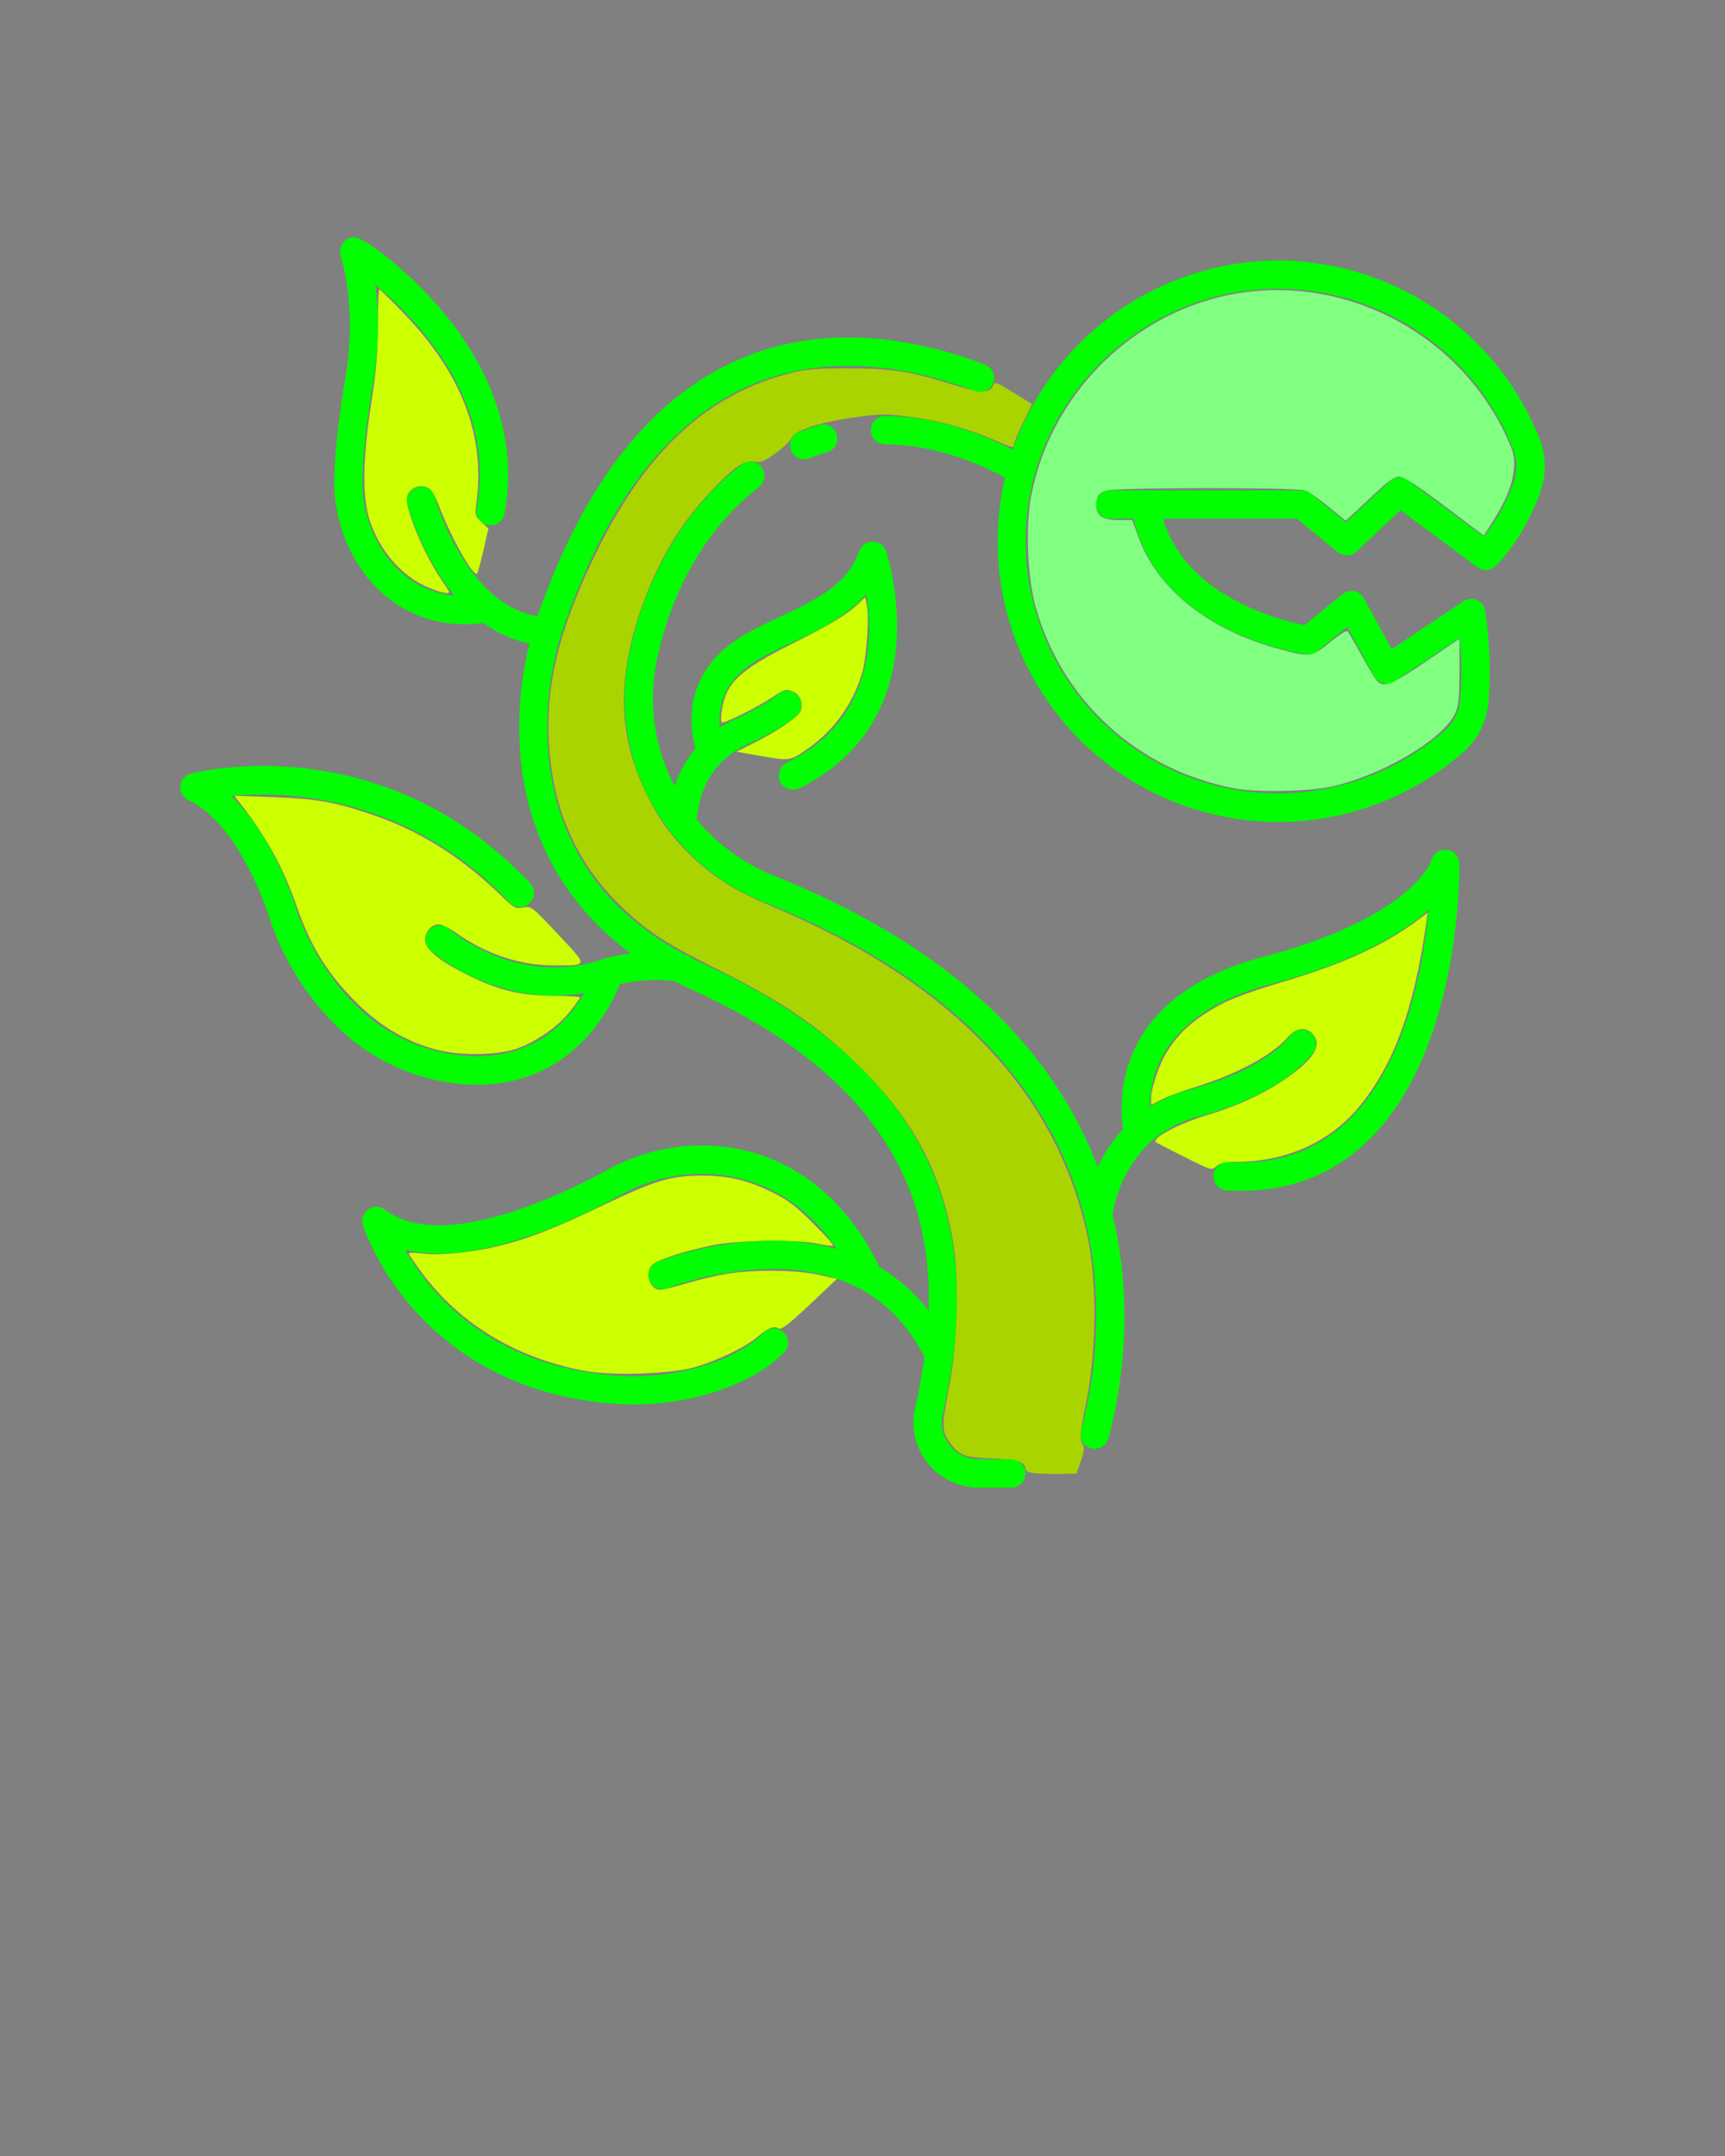 <?xml version="1.0" encoding="UTF-8" standalone="no"?>
<svg
   xmlns:dc="http://purl.org/dc/elements/1.1/"
   xmlns:cc="http://creativecommons.org/ns#"
   xmlns:rdf="http://www.w3.org/1999/02/22-rdf-syntax-ns#"
   xmlns:svg="http://www.w3.org/2000/svg"
   xmlns="http://www.w3.org/2000/svg"
   xmlns:sodipodi="http://sodipodi.sourceforge.net/DTD/sodipodi-0.dtd"
   xmlns:inkscape="http://www.inkscape.org/namespaces/inkscape"
   data-name="Layer 2"
   viewBox="0 0 512 640"
   x="0px"
   y="0px"
   version="1.1"
   id="svg16"
   sodipodi:docname="CarnivorousPlant.svg"
   inkscape:version="0.92.2 (5c3e80d, 2017-08-06)">
  <rect x="0" y="0" width="512" height="640" fill="#808080" stroke="none"/>
  <defs
     id="defs20" />
  <sodipodi:namedview
     pagecolor="#ffffff"
     bordercolor="#666666"
     borderopacity="1"
     objecttolerance="10"
     gridtolerance="10"
     guidetolerance="10"
     inkscape:pageopacity="0"
     inkscape:pageshadow="2"
     inkscape:window-width="1920"
     inkscape:window-height="1017"
     id="namedview18"
     showgrid="false"
     inkscape:zoom="1.475"
     inkscape:cx="113.46892"
     inkscape:cy="356.1115"
     inkscape:window-x="-8"
     inkscape:window-y="-8"
     inkscape:window-maximized="1"
     inkscape:current-layer="svg16" />
  <title
     id="title2">plant Carnivorous primitive Insect</title>
  <path
     style="fill:#aad400;fill-opacity:1;stroke:none;stroke-width:0.678;stroke-opacity:1"
     d="m 306.927,437.306 c -1.474,-0.162 -2.542,-0.645 -2.542,-1.15 0,-2.226 -2.311,-2.974 -9.963,-3.225 -8.381,-0.274 -9.925,-0.908 -12.918,-5.307 -1.942,-2.854 -1.913,-4.995 0.217,-15.939 2.391,-12.287 2.997,-31.398 1.333,-42.034 -3.224,-20.607 -11.622,-36.796 -27.095,-52.231 -12.634,-12.603 -23.257,-19.871 -44.513,-30.454 -14.361,-7.15 -20.489,-11.279 -28.113,-18.942 -12.61,-12.676 -19.235,-28.058 -20.395,-47.36 -1.026,-17.062 2.913,-33.397 13.283,-55.081 14.89,-31.137 33.314,-48.439 58.335,-54.784 4.847,-1.229 7.649,-1.457 17.627,-1.433 12.931,0.031 17.791,0.816 31.624,5.111 7.33,2.276 10.088,2.261 10.948,-0.058 0.439,-1.183 0.949,-1.004 6.018,2.116 l 5.539,3.409 -2.657,5.495 c -1.462,3.022 -2.657,5.893 -2.657,6.379 0,1.263 -0.499,1.151 -6.52,-1.458 -7.558,-3.275 -16.275,-5.62 -24.994,-6.723 -6.816,-0.862 -8.22,-0.832 -16.61,0.364 -10.024,1.429 -17.317,3.904 -18.019,6.116 -0.226,0.712 -2.28,2.654 -4.564,4.316 -3.562,2.592 -4.473,2.962 -6.404,2.6 -2.956,-0.554 -5.98,1.532 -13.055,9.006 -9.343,9.87 -16.297,21.802 -21.028,36.077 -6.653,20.079 -6.125,36.426 1.706,52.81 3.929,8.22 8.046,13.9 14.318,19.758 6.569,6.134 12.784,9.971 23.307,14.385 53.329,22.371 84.535,55.029 93.636,97.995 2.864,13.518 2.698,34.034 -0.398,49.326 -1.92,9.482 -2.022,10.739 -1.003,12.421 0.527,0.87 0.378,2.149 -0.571,4.906 l -1.284,3.729 -5.022,0.068 c -2.762,0.038 -6.166,-0.057 -7.565,-0.21 z"
     id="path851"
     inkscape:connector-curvature="0" />
  <path
     style="fill:#80ff80;fill-opacity:1;stroke:none;stroke-width:0.678;stroke-opacity:1"
     d="m 366.484,234.03 c -28.859,-5.451 -51.271,-25.92 -59.124,-54.002 -2.379,-8.508 -2.998,-23.722 -1.326,-32.623 5.198,-27.674 25.997,-50.588 53.063,-58.459 34.735,-10.101 72.712,7.477 88.097,40.776 2.122,4.593 2.385,5.741 2.147,9.361 -0.299,4.526 -2.43,9.811 -6.484,16.08 l -2.469,3.818 -8.005,-6.045 c -12.294,-9.283 -15.538,-11.421 -17.335,-11.421 -1.113,0 -3.241,1.499 -6.498,4.576 -2.664,2.517 -5.813,5.452 -6.999,6.523 l -2.156,1.946 -5.07,-4.143 c -2.789,-2.279 -5.881,-4.451 -6.871,-4.828 -2.509,-0.954 -56.595,-0.921 -59.112,0.036 -2.359,0.897 -2.916,1.751 -2.929,4.495 -0.014,3.003 2.019,4.276 6.829,4.276 h 3.826 l 1.807,4.954 c 5.717,15.676 20.872,27.699 42.104,33.403 8.837,2.374 9.469,2.282 14.849,-2.156 2.533,-2.089 4.849,-3.538 5.147,-3.22 0.298,0.318 2.132,3.476 4.076,7.019 1.944,3.542 4.005,6.975 4.582,7.627 1.995,2.259 4.241,1.39 14.553,-5.633 l 10.013,-6.819 -0.015,9.7 c -0.012,7.944 -0.24,10.197 -1.26,12.442 -3.498,7.7 -21.454,18.365 -36.654,21.77 -6.615,1.482 -22.258,1.778 -28.784,0.545 z"
     id="path853"
     inkscape:connector-curvature="0" />
  <path
     style="fill:#ccff00;fill-opacity:1;stroke:none;stroke-width:0.678;stroke-opacity:1"
     d="m 225.062,224.279 -6.441,-1.146 5.085,-2.555 c 7.487,-3.763 13.548,-7.98 13.996,-9.74 0.654,-2.567 -0.284,-4.688 -2.475,-5.595 -1.904,-0.789 -2.323,-0.674 -5.681,1.556 -4.78,3.174 -14.564,8.072 -15.262,7.641 -0.303,-0.187 -0.313,-1.846 -0.022,-3.686 1.275,-8.063 5.142,-11.738 20.506,-19.487 12.271,-6.189 16.374,-8.655 19.908,-11.971 l 2.156,-2.023 0.482,2.57 c 0.706,3.763 -0.152,15.668 -1.439,19.978 -2.747,9.199 -8.318,16.957 -16.099,22.421 -5.3,3.722 -5.267,3.717 -14.715,2.037 z"
     id="path849"
     inkscape:connector-curvature="0" />
  <path
     style="fill:#ccff00;fill-opacity:1;stroke:none;stroke-width:0.678;stroke-opacity:1"
     d="m 127.186,174.424 c -7.89,-3.244 -14.651,-11.049 -17.546,-20.256 -2.157,-6.858 -1.965,-18.346 0.579,-34.687 1.463,-9.399 1.907,-14.657 1.931,-22.881 0.017,-5.873 0.221,-10.678 0.453,-10.678 0.232,0 3.459,3.152 7.169,7.005 17.109,17.764 24.225,36.102 21.693,55.909 -0.533,4.17 -0.499,4.314 1.481,6.163 l 2.027,1.893 -1.486,6.498 c -0.818,3.574 -1.661,6.673 -1.875,6.887 -1.073,1.073 -7.425,-10.111 -11.138,-19.609 -1.72,-4.399 -2.472,-5.548 -3.982,-6.079 -2.561,-0.902 -5.422,0.721 -5.715,3.241 -0.404,3.479 5.015,16.495 9.867,23.698 1.063,1.578 2.166,3.25 2.452,3.716 0.814,1.326 -1.457,1.011 -5.911,-0.82 z"
     id="path843"
     inkscape:connector-curvature="0" />
  <path
     style="fill:#ccff00;fill-opacity:1;stroke:none;stroke-width:0.678;stroke-opacity:1"
     d="m 129.918,311.678 c -8.99,-2.277 -16.779,-6.791 -23.929,-13.866 -8.645,-8.554 -13.644,-16.549 -17.821,-28.5 -4.192,-11.995 -9.104,-20.907 -17.301,-31.395 l -1.314,-1.681 11.483,0.396 c 12.509,0.432 17.889,1.353 28.535,4.888 14.722,4.888 27.268,12.716 39.488,24.637 3.454,3.369 3.893,3.597 6.221,3.225 2.479,-0.396 2.584,-0.315 10.377,7.991 9.02,9.614 9.075,9.201 -1.23,9.217 -9.902,0.015 -19.944,-3.285 -28.713,-9.437 -2.162,-1.517 -4.604,-2.758 -5.427,-2.758 -2.321,0 -4.324,2.423 -4.078,4.933 0.268,2.74 4.604,6.165 13.091,10.34 8.78,4.319 15.228,5.859 24.915,5.949 4.381,0.041 7.966,0.24 7.966,0.443 -2.3e-4,0.203 -1.341,2.076 -2.979,4.163 -3.376,4.3 -9.431,8.625 -15.166,10.833 -5.635,2.169 -16.864,2.457 -24.118,0.62 z"
     id="path841"
     inkscape:connector-curvature="0" />
  <path
     style="fill:#ccff00;fill-opacity:1;stroke:none;stroke-width:0.678;stroke-opacity:1"
     d="m 173.484,406.942 c -20.264,-3.82 -36.932,-13.863 -48.205,-29.045 -2.17,-2.922 -3.945,-5.536 -3.945,-5.808 0,-0.272 1.907,-0.261 4.237,0.025 4.96,0.609 14.2,-0.278 21.864,-2.098 8.919,-2.119 16.868,-5.202 31.525,-12.229 15.456,-7.41 20.203,-8.82 29.625,-8.804 7.661,0.013 13.354,1.37 20.544,4.896 4.689,2.3 6.948,4.006 12.121,9.156 3.497,3.481 6.191,6.497 5.986,6.701 -0.205,0.205 -2.151,-0.032 -4.324,-0.526 -5.791,-1.316 -23.476,-1.113 -30.985,0.356 -8.135,1.592 -16.756,4.343 -18.306,5.842 -2.434,2.354 -0.781,7.463 2.415,7.463 0.7,0 4.251,-0.885 7.892,-1.966 3.641,-1.082 9.046,-2.351 12.012,-2.821 8.062,-1.277 20.632,-1.122 27.072,0.335 l 5.407,1.223 -8.119,7.645 c -6.427,6.051 -8.356,7.519 -9.257,7.041 -1.511,-0.802 -3.054,-0.163 -6.32,2.615 -3.611,3.071 -12.291,7.198 -18.983,9.024 -7.044,1.922 -24.445,2.449 -32.256,0.976 z"
     id="path839"
     inkscape:connector-curvature="0" />
  <path
     style="fill:#ccff00;fill-opacity:1;stroke:none;stroke-width:0.678;stroke-opacity:1"
     d="m 351.503,343.408 c -4.475,-2.245 -8.255,-4.192 -8.402,-4.326 -1.33,-1.226 6.591,-5.454 15.005,-8.009 9.016,-2.738 16.192,-5.985 22.494,-10.178 8.209,-5.462 11.432,-9.683 9.785,-12.813 -1.731,-3.289 -5.286,-3.47 -7.926,-0.403 -4.773,5.544 -15.496,11.308 -28.239,15.18 -3.353,1.019 -7.548,2.588 -9.322,3.487 l -3.225,1.634 v -1.974 c 0,-3.019 2.436,-10.233 4.614,-13.665 3.122,-4.921 6.028,-7.872 11.021,-11.191 5.879,-3.909 10.433,-5.775 24.027,-9.848 17.255,-5.171 29.403,-10.71 38.827,-17.705 l 3.572,-2.652 -0.407,2.913 c -3.592,25.695 -9.696,42.382 -20.062,54.837 -8.696,10.449 -21.703,16.211 -36.593,16.211 -3.222,0 -4.568,0.309 -5.633,1.292 -1.386,1.279 -1.481,1.251 -9.535,-2.789 z"
     id="path845"
     inkscape:connector-curvature="0" />
  <path
     d="M238.69,136.32a4,4,0,0,0,1.55-.3c1.62-.64,3.26-1.21,4.9-1.7a4.2,4.2,0,1,0-2.41-8c-1.87.56-3.75,1.21-5.59,1.94a4.2,4.2,0,0,0,1.55,8.1Z"
     id="path4"
     style="fill:#00ff00" />
  <path
     d="M81.35,276.32a81.67,81.67,0,0,0,18.26,28,60.27,60.27,0,0,0,38,17.52c1.39.1,2.73.15,4,.15,27.76,0,39.14-22,42-29a3.75,3.75,0,0,0,.25-.85c3.93-.85,11-1.86,16.74-.73,1.72.9,3.49,1.79,5.34,2.64,57.71,26.47,70.76,62,69.69,95a52.08,52.08,0,0,0-14.64-12.9c-4.4-9.52-17-30.72-43.23-35.34a57.88,57.88,0,0,0-37.49,6.47c-14.28,7.79-49.31,24.52-66,11.82a4.2,4.2,0,0,0-6.55,4.6c.16.49,3.87,12.1,14.58,24.41,9.86,11.32,27.77,25.44,57.16,28.34a83.86,83.86,0,0,0,8.5.43,77.3,77.3,0,0,0,27.91-5c7.19-2.79,12.82-6.27,16.73-10.34a4.2,4.2,0,1,0-6.05-5.82c-3.06,3.18-7.68,6-13.72,8.34a71.08,71.08,0,0,1-32.54,4.08c-35.65-3.53-52.82-24.47-60.06-37.17,20.22,4.94,47.78-7.4,64.07-16.27a49.35,49.35,0,0,1,32-5.58c16,2.81,26.06,12.69,32.09,21.69a69.25,69.25,0,0,0-19.13-2.54h-.18a100.84,100.84,0,0,0-34,6.31,4.2,4.2,0,0,0,3.15,7.79,93.47,93.47,0,0,1,31-5.7h.07c21.12,0,36.27,8.84,45.09,26.19-.71,5.15-1.68,10.2-2.77,15.09a19.34,19.34,0,0,0,18.83,23.64h9.69a4.2,4.2,0,0,0,0-8.4h-9.69a10.84,10.84,0,0,1-8.5-4.08,11,11,0,0,1-2.14-9.32c8.81-39.34,11.11-96-70.4-133.36q-2.07-1-4.05-2a4.11,4.11,0,0,0-1.79-1l-.14,0c-23.74-12.69-37.31-31.77-40.37-56.8a93.84,93.84,0,0,1,3.37-37.84c12.46-37.59,30.65-62.29,54.06-73.41,24.66-11.71,51-6.11,68.73.64a4.2,4.2,0,1,0,3-7.84c-19.27-7.35-48-13.37-75.32-.38-24.88,11.81-44.17,37.11-57.34,75.14-21.51-3.6-30.44-35.1-30.53-35.44a4.2,4.2,0,0,0-8.1,2.22c.27,1,4.34,15.44,14,27.11-6.3-.61-13.89-3.36-20.12-11.6a37.29,37.29,0,0,1-7.25-23.12c.13-6.82,1.3-17.35,3.21-28.9a97.75,97.75,0,0,0,.64-28.71c12.86,10.69,36,34.87,30.07,66.45a4.2,4.2,0,0,0,8.26,1.55c3.63-19.44-2-39.33-16.3-57.51-10.72-13.64-25.08-24.37-28.18-24.53A4.21,4.21,0,0,0,101.14,76c0,.14,4.94,14.58,1.42,35.8-2,11.93-3.19,22.91-3.32,30.11a45.72,45.72,0,0,0,8.94,28.34,36.4,36.4,0,0,0,29.94,15.05,38.74,38.74,0,0,0,5.42-.37A34.33,34.33,0,0,0,157.15,191a103.09,103.09,0,0,0-2.38,36.27c2,16.89,9.53,38.78,32.42,55.73a62,62,0,0,0-7.5,1.48l-.26.08c-25.34,9-45.36-8.12-46.25-8.89a4.2,4.2,0,0,0-5.55,6.3c.79.69,15.73,13.59,36.89,13.59a52.24,52.24,0,0,0,8.9-.77c-4.89,8.5-15.27,20.1-35.22,18.63a51.93,51.93,0,0,1-32.67-15.1,73.13,73.13,0,0,1-16.37-25.13c-.48-1.2-.9-2.44-1.24-3.49-1.92-5.88-8.18-22.84-19.32-33.4a100,100,0,0,1,82.77,31.76,4.2,4.2,0,0,0,6.12-5.74c-44-46.85-98.54-33.26-100.84-32.66a4.2,4.2,0,0,0-.72,7.86c14.21,6.67,22.49,30.15,24,34.79C80.32,273.51,80.79,274.9,81.35,276.32Z"
     id="path6"
     style="fill:#00ff00" />
  <path
     d="M233.58,226.42a4.2,4.2,0,0,0,1.86,8,4.1,4.1,0,0,0,1.86-.44C279.57,213,263.13,164.11,263,163.62a4.23,4.23,0,0,0-4-2.82h0a4.2,4.2,0,0,0-4,2.81c-3.57,10.16-13.11,14.62-23.2,19.34-7.24,3.39-14.72,6.89-19.82,12.72-7.66,8.77-7.41,18.65-5.86,25.39a4.69,4.69,0,0,0,.41,1,33.57,33.57,0,0,0-6.24,11.32,55.54,55.54,0,0,1-5.4-37q.22-1.12.48-2.28c4.66-20.64,15.25-38.2,29.8-49.46a4.2,4.2,0,1,0-5.14-6.64c-16.09,12.45-27.76,31.72-32.85,54.26-.18.82-.36,1.64-.52,2.45a64.27,64.27,0,0,0,12.08,51.8,4.18,4.18,0,0,0,1.47,1.85,66.12,66.12,0,0,0,26.52,19.4c110.89,44.47,102.76,124.61,94.12,157a4.2,4.2,0,0,0,3,5.14,4.08,4.08,0,0,0,1.09.14A4.2,4.2,0,0,0,329,427c3.57-13.39,8-38.55,1.21-66.43.09-.74,3.05-23.07,25.12-29,26.65-7.13,34.31-19,34.63-19.49a4.18,4.18,0,0,0-1.3-5.73,4.23,4.23,0,0,0-5.79,1.23c-.07.1-6.67,9.71-29.71,15.88a42.77,42.77,0,0,0-11.89,5.16c0-10.3,4.87-28.28,35.78-36.44,25.45-6.73,39.41-15.24,47-22.18-1.59,17.12-6.85,46.34-24.09,62.82-9.36,8.94-21.29,13-35.47,12.17a4.2,4.2,0,0,0-.51,8.38c1.44.08,2.85.13,4.25.13,14.76,0,27.38-4.9,37.53-14.61,27.93-26.7,27.41-80.27,27.38-82.54a4.2,4.2,0,0,0-8.26-1c0,.17-5.6,17-50,28.71-44.93,11.87-42.71,43.7-41.54,51.12a43.79,43.79,0,0,0-7.51,11.27c-14.15-37.48-46.41-66.55-96-86.43a57.66,57.66,0,0,1-23-16.73c.27-4.24,2.14-16.22,14.38-22,1.16-.52,11.45-5.2,15.34-9a4.2,4.2,0,0,0-5.88-6c-2.14,2.1-9,5.62-13,7.4a35.45,35.45,0,0,0-4,2.21,18.64,18.64,0,0,1,4.56-14.61c3.93-4.5,10.3-7.48,17-10.63,7.65-3.58,16-7.5,21.92-14.36C259.34,189.77,258.85,213.91,233.58,226.42Z"
     id="path8"
     style="fill:#00ff00" />
  <path
     d="M377.19,77.36a83.79,83.79,0,0,0-76.58,56.18c-12.79-6.55-25.54-9.94-37.91-10.06h0a4.2,4.2,0,0,0,0,8.4c11.52.11,23.49,3.44,35.61,9.89A83.29,83.29,0,0,0,379.36,244a83.21,83.21,0,0,0,54.92-20.68,22.35,22.35,0,0,0,7.52-14.91,122.08,122.08,0,0,0-.95-27,4.2,4.2,0,0,0-6.49-2.92L413.07,192.7l-8.23-15.1a4.19,4.19,0,0,0-6.34-1.24l-11.3,9.21c-7.27-1.44-35.14-8.41-42-31.61h39.71l12.19,9.95a4.2,4.2,0,0,0,5.53-.19l13.07-12.28,22.77,16.93a4.2,4.2,0,0,0,5.34-.27c.34-.31,8.29-7.71,13.4-22.15a22.44,22.44,0,0,0-.24-15.68A83.69,83.69,0,0,0,377.19,77.36Zm72.08,65.79a55.48,55.48,0,0,1-8.87,16.21L417.88,142.6a4.22,4.22,0,0,0-5.39.31l-12.95,12.17L389,146.51a4.22,4.22,0,0,0-2.65-.95H329.56a4.2,4.2,0,1,0,0,8.4h6.93c7.9,33.89,49.48,40,51.3,40.23a4.24,4.24,0,0,0,3.23-.9l8.87-7.23,8,14.69a4.2,4.2,0,0,0,6,1.49l19.39-13a104.74,104.74,0,0,1,.13,18.36,14,14,0,0,1-4.69,9.34,74.92,74.92,0,0,1-124.3-57.45c.58-39.68,33.31-72.78,73-73.78.63,0,1.26,0,1.9,0a75.2,75.2,0,0,1,69.82,47.6A14,14,0,0,1,449.27,143.15Z"
     id="path10"
     style="fill:#00ff00" />
  <path
     style="fill:none;stroke:#000000;stroke-width:1px;stroke-linecap:butt;stroke-linejoin:miter;stroke-opacity:1"
     d="M 177.627,288.814 Z"
     id="path823"
     inkscape:connector-curvature="0" />
  <path
     style="fill:none;stroke:#000000;stroke-width:1px;stroke-linecap:butt;stroke-linejoin:miter;stroke-opacity:1"
     d="M 242.73,126.32 Z"
     id="path831"
     inkscape:connector-curvature="0" />
</svg>
